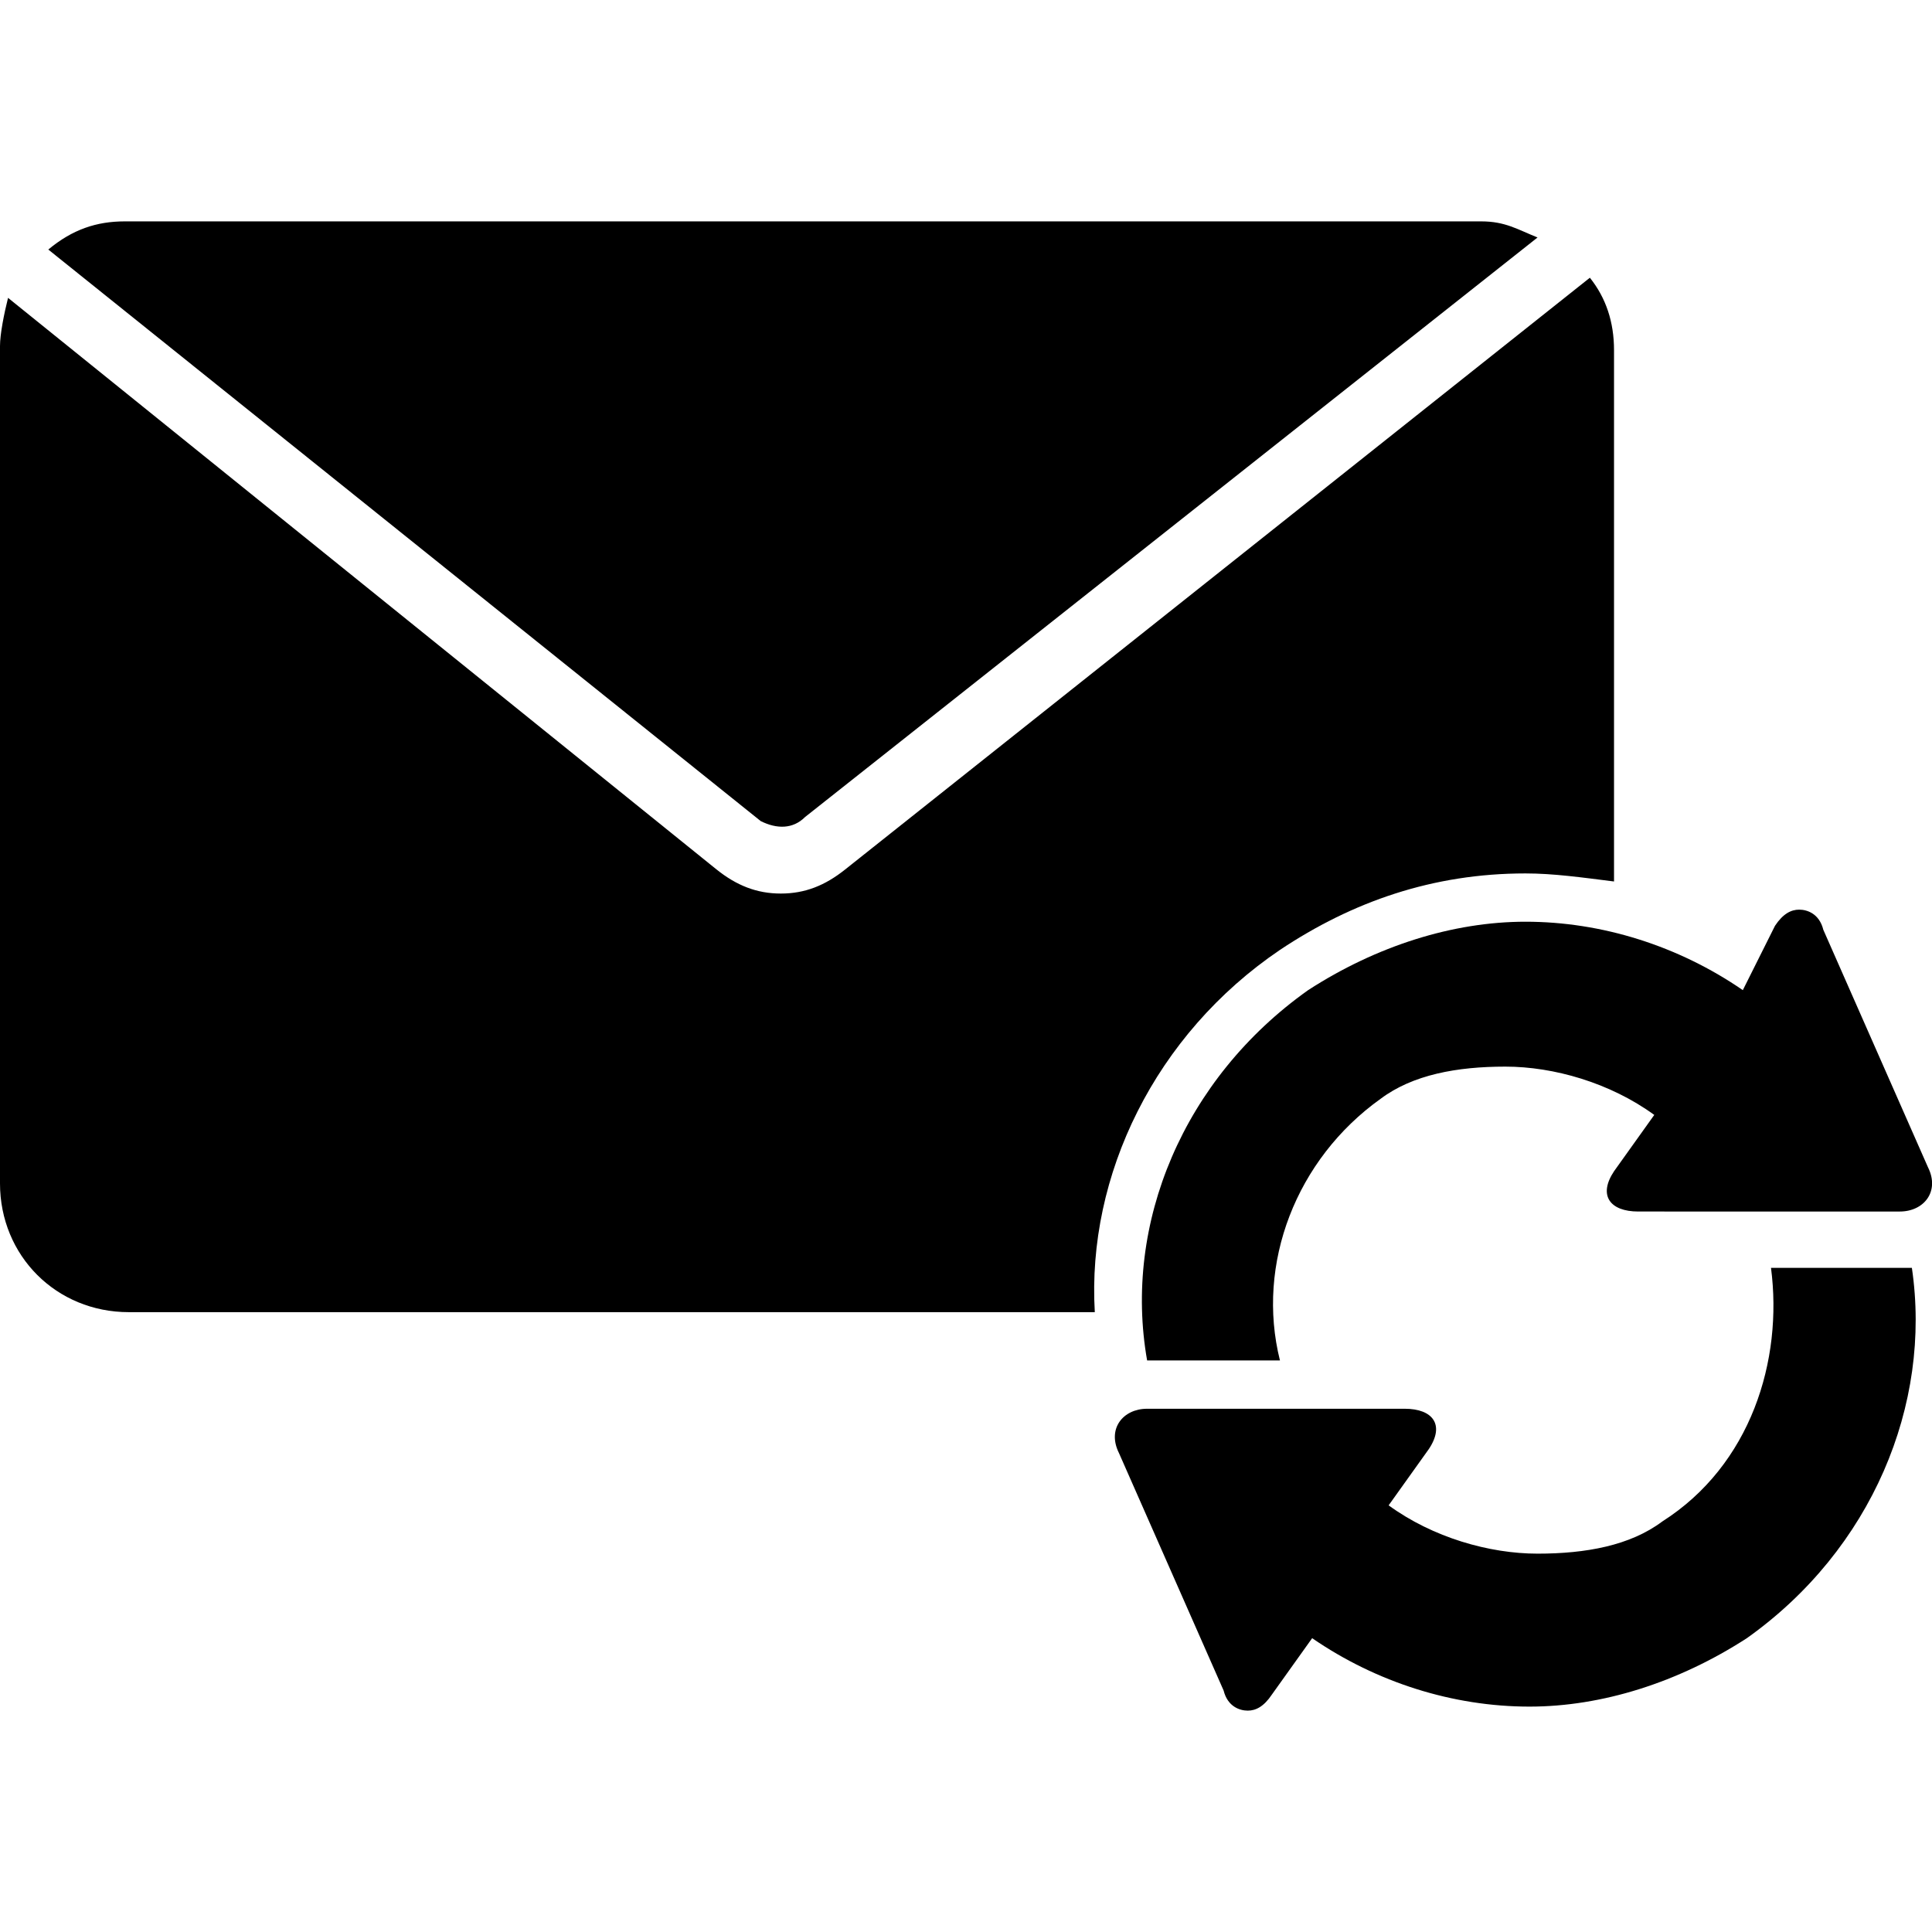 <svg enable-background="new 0 0 48 48" viewBox="0 0 48 48" xmlns="http://www.w3.org/2000/svg"><path d="m20 20.3 18.2-14.4c-.5-.2-.8-.4-1.4-.4h-33.7c-.7 0-1.3.2-1.9.7l17.7 14.2c.4.2.8.2 1.1-.1z"/><path d="m31.8 23.6c1.8-1.2 3.8-1.9 6.1-1.9.7 0 1.4.1 2.2.2v-13.2c0-.7-.2-1.3-.6-1.8l-18.5 14.7c-.5.4-1 .6-1.6.6s-1.1-.2-1.6-.6l-17.6-14.2c-.1.4-.2.9-.2 1.2v20.8c0 1.8 1.4 3.2 3.2 3.2h24c-.2-3.4 1.5-6.9 4.6-9z"/><path d="m41.3 37.8c-.8.6-1.9.8-3.1.8s-2.6-.4-3.7-1.2l1-1.4c.4-.6.1-1-.6-1h-6.4c-.6 0-1 .5-.7 1.1l2.6 5.9c.1.4.4.5.6.5s.4-.1.6-.4l1-1.4c1.6 1.1 3.5 1.7 5.4 1.7 1.8 0 3.7-.6 5.4-1.7 3.1-2.2 4.6-5.8 4.1-9.2h-1.5c-1.2 0-2 0-2 0 .3 2.3-.5 4.9-2.7 6.3z"/><path d="m47.2 30.1c.6 0 1-.5.7-1.1l-2.6-5.9c-.1-.4-.4-.5-.6-.5s-.4.1-.6.4l-.8 1.6c-1.6-1.1-3.5-1.7-5.4-1.7-1.8 0-3.7.6-5.4 1.7-3.1 2.2-4.6 5.8-4 9.2h3.1.2c-.6-2.4.4-5 2.5-6.5.8-.6 1.9-.8 3.1-.8s2.6.4 3.7 1.2l-1 1.4c-.4.6-.1 1 .6 1z"/></svg>